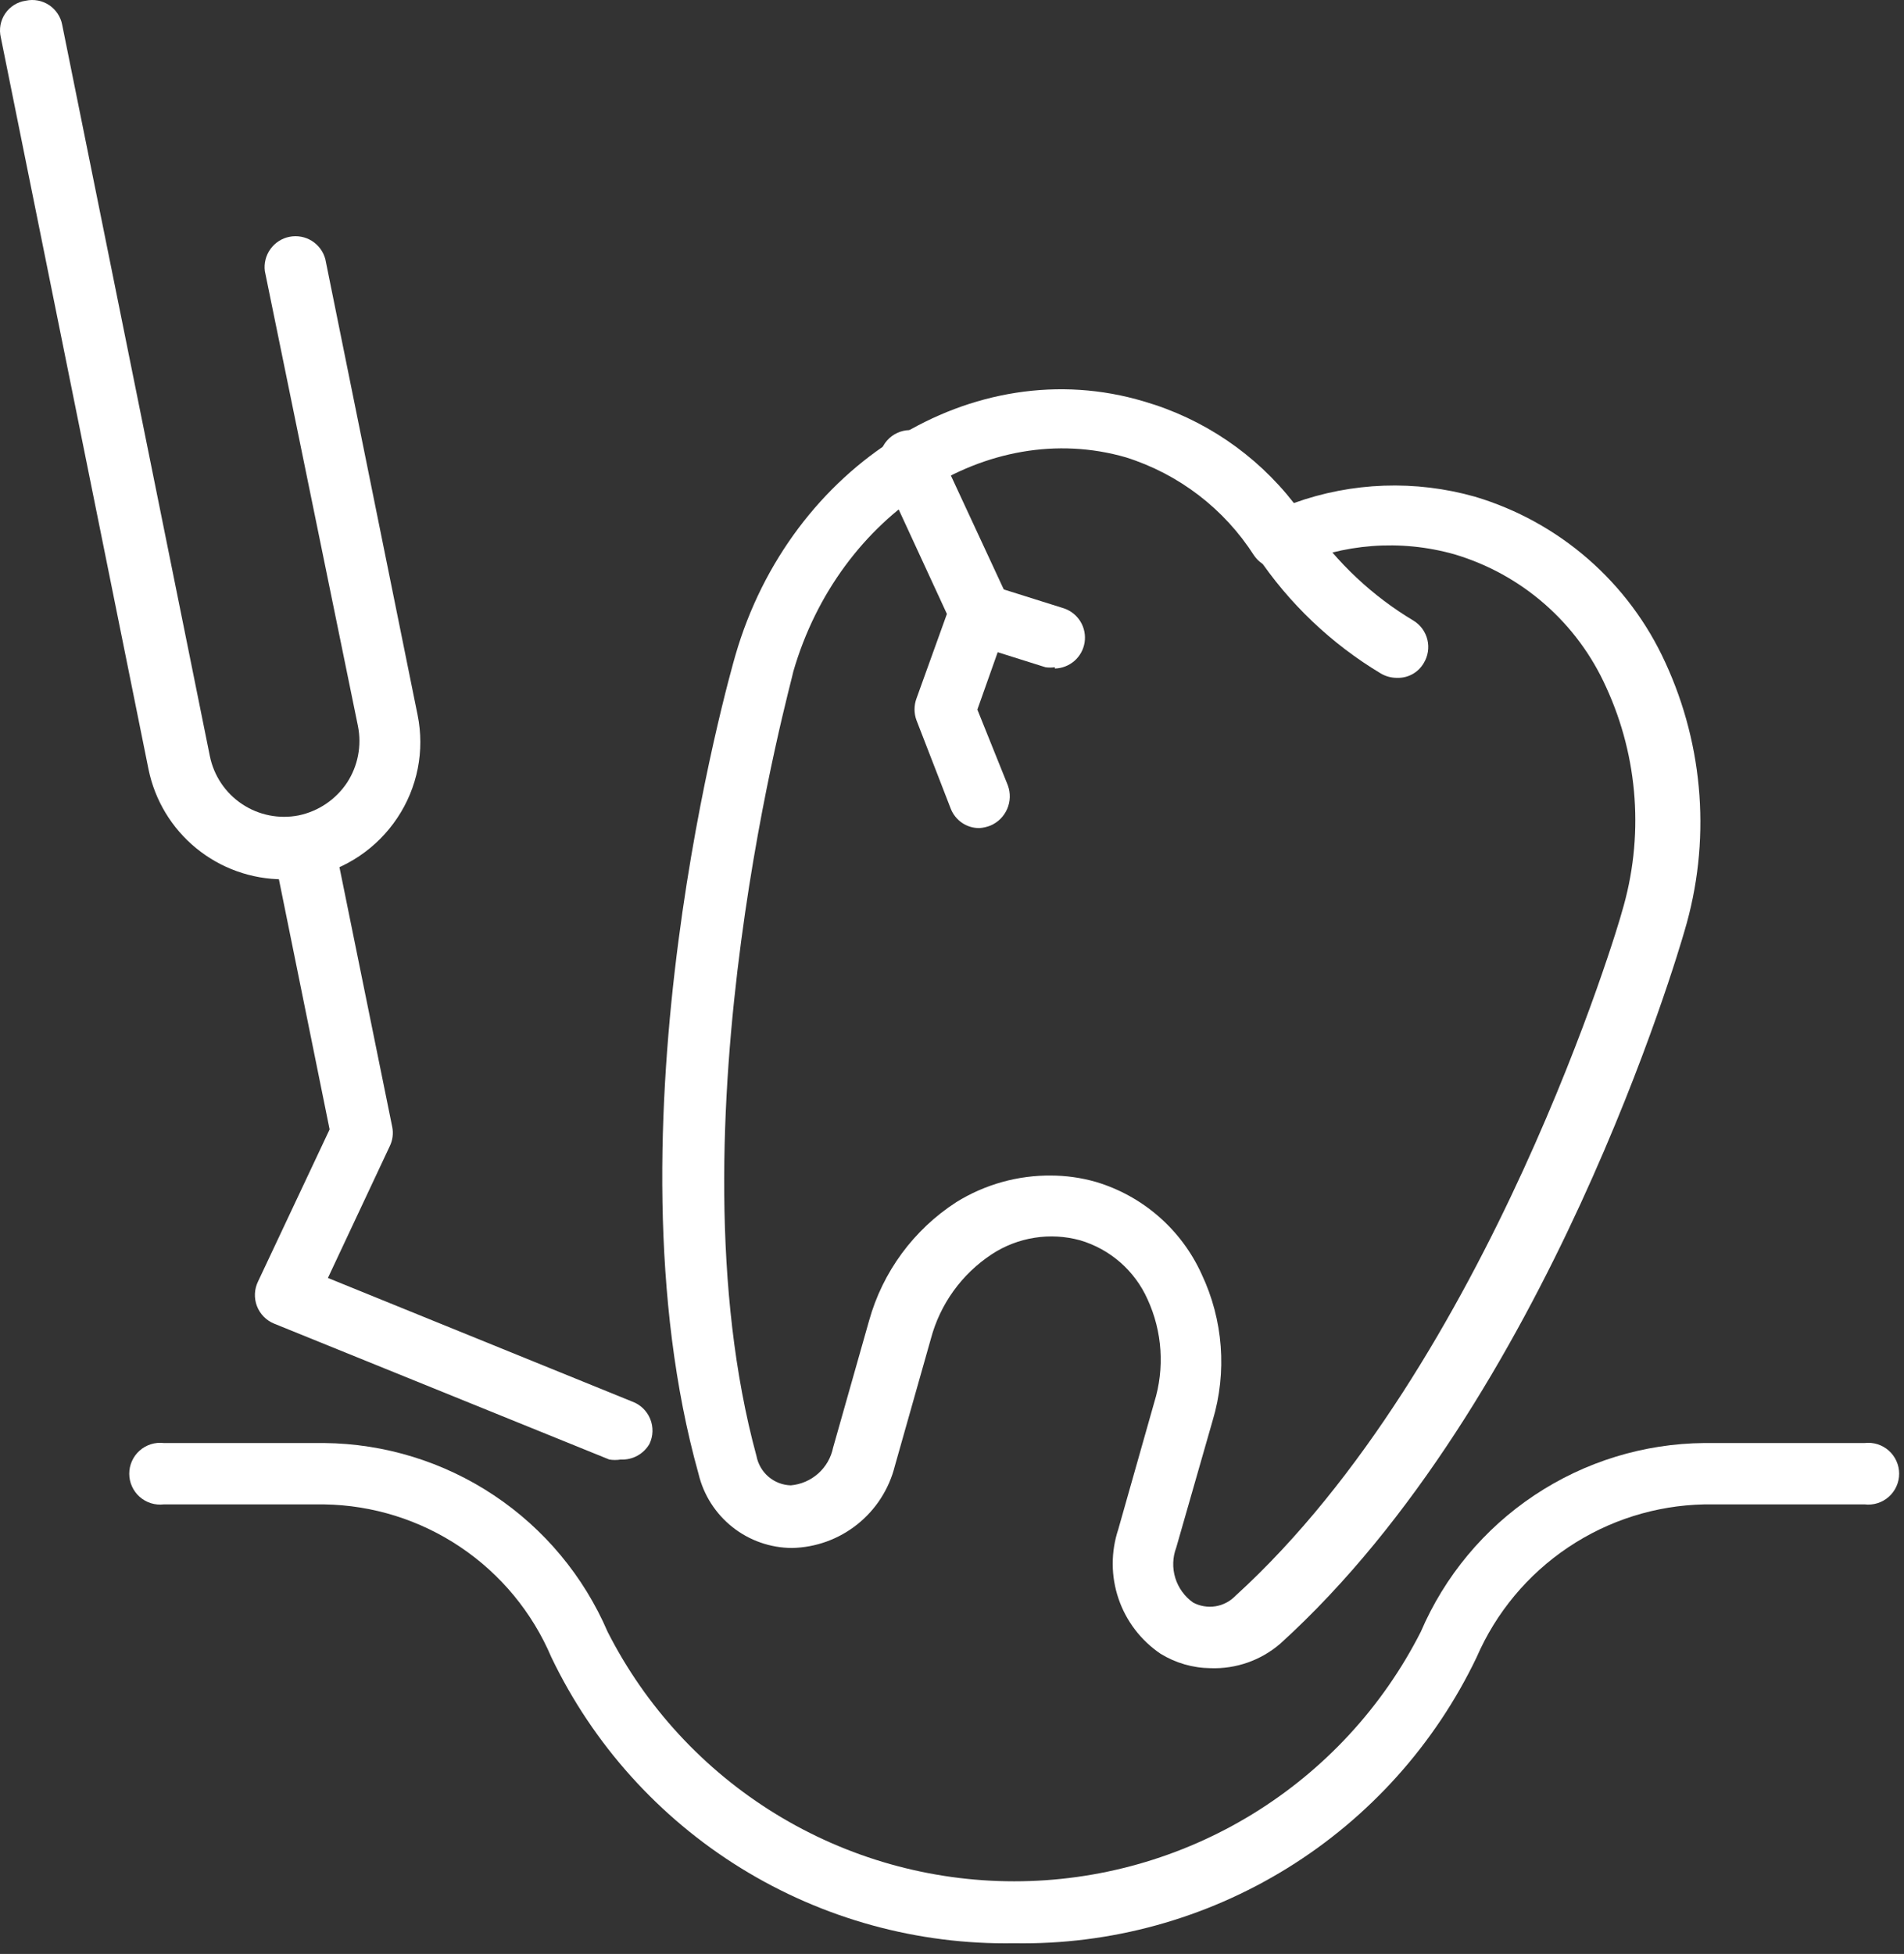 <svg width="77" height="79" viewBox="0 0 77 79" fill="none" xmlns="http://www.w3.org/2000/svg">
<rect x="0" y="0" width="77" height="79" fill="#333333" stroke="none"/>
<path d="M56.501 27.406C56.273 27.408 56.048 27.349 55.851 27.235C53.839 26.031 52.12 24.394 50.82 22.444C50.737 22.302 50.682 22.146 50.66 21.983C50.637 21.82 50.646 21.655 50.688 21.496C50.729 21.337 50.801 21.188 50.9 21.057C50.999 20.926 51.123 20.816 51.265 20.733C51.404 20.644 51.56 20.584 51.723 20.558C51.886 20.532 52.052 20.538 52.212 20.578C52.373 20.619 52.523 20.691 52.654 20.791C52.785 20.891 52.895 21.017 52.976 21.16C54.073 22.759 55.504 24.102 57.168 25.096C57.449 25.269 57.649 25.546 57.726 25.867C57.803 26.187 57.75 26.525 57.579 26.807C57.47 26.995 57.313 27.15 57.123 27.256C56.933 27.361 56.718 27.413 56.501 27.406Z" fill="white"/>
<path d="M48.955 67.446C48.241 67.439 47.543 67.237 46.936 66.864C46.141 66.327 45.543 65.545 45.234 64.636C44.925 63.728 44.922 62.744 45.224 61.833L46.679 56.7C47.107 55.322 47.009 53.835 46.405 52.525C46.15 51.956 45.774 51.449 45.305 51.038C44.835 50.628 44.282 50.324 43.684 50.147C43.082 49.981 42.452 49.946 41.836 50.044C41.219 50.141 40.63 50.369 40.108 50.711C38.894 51.51 38.016 52.728 37.644 54.133L36.19 59.267C35.957 60.2 35.424 61.03 34.672 61.63C33.921 62.23 32.993 62.566 32.032 62.586C31.157 62.583 30.308 62.286 29.623 61.743C28.937 61.2 28.453 60.443 28.25 59.592C24.315 45.526 29.516 27.269 29.739 26.499C31.963 18.799 39.372 14.162 46.268 16.232C48.669 16.929 50.789 18.366 52.326 20.339C54.68 19.49 57.241 19.401 59.649 20.082C61.337 20.586 62.898 21.445 64.226 22.602C65.554 23.759 66.619 25.187 67.349 26.79C68.921 30.197 69.195 34.061 68.119 37.655C67.897 38.425 62.592 56.649 51.778 66.453C50.996 67.129 49.987 67.484 48.955 67.446V67.446ZM42.487 47.528C43.106 47.528 43.722 47.615 44.318 47.785C45.256 48.065 46.123 48.542 46.861 49.186C47.599 49.829 48.191 50.624 48.595 51.515C49.47 53.366 49.629 55.475 49.04 57.436L47.569 62.569C47.42 62.963 47.406 63.396 47.53 63.798C47.654 64.201 47.908 64.551 48.253 64.794C48.529 64.94 48.846 64.993 49.155 64.944C49.463 64.894 49.748 64.745 49.964 64.52C60.231 55.177 65.535 37.142 65.587 36.885C66.493 33.875 66.268 30.638 64.954 27.782C64.377 26.497 63.53 25.351 62.47 24.424C61.41 23.496 60.161 22.809 58.811 22.409C56.636 21.797 54.315 21.973 52.257 22.905C51.989 23.02 51.688 23.039 51.408 22.958C51.127 22.877 50.883 22.701 50.717 22.461C49.508 20.57 47.673 19.165 45.532 18.491C39.954 16.882 33.931 20.767 32.083 27.149C32.083 27.32 26.95 45.492 30.594 58.873C30.657 59.198 30.828 59.492 31.08 59.707C31.332 59.922 31.649 60.044 31.98 60.054C32.392 60.018 32.78 59.85 33.089 59.576C33.397 59.302 33.608 58.935 33.691 58.531L35.146 53.398C35.696 51.423 36.95 49.719 38.671 48.606C39.831 47.885 41.172 47.511 42.538 47.528H42.487Z" fill="white"/>
<path d="M41.016 78.568C37.115 78.634 33.279 77.579 29.96 75.528C26.642 73.478 23.982 70.518 22.296 67.001C21.527 65.192 20.25 63.645 18.618 62.549C16.987 61.452 15.073 60.853 13.107 60.824H6.622C6.447 60.844 6.269 60.828 6.101 60.775C5.933 60.722 5.778 60.634 5.646 60.517C5.514 60.4 5.409 60.256 5.337 60.095C5.264 59.934 5.227 59.76 5.227 59.583C5.227 59.407 5.264 59.233 5.337 59.072C5.409 58.911 5.514 58.767 5.646 58.65C5.778 58.533 5.933 58.445 6.101 58.392C6.269 58.339 6.447 58.322 6.622 58.343H13.107C15.552 58.366 17.938 59.1 19.973 60.455C22.009 61.81 23.606 63.728 24.572 65.974C26.114 69.01 28.467 71.559 31.37 73.34C34.272 75.12 37.611 76.063 41.016 76.063C44.42 76.063 47.759 75.12 50.661 73.34C53.564 71.559 55.917 69.01 57.459 65.974C58.423 63.727 60.02 61.808 62.056 60.453C64.092 59.097 66.478 58.364 68.924 58.343H75.409C75.584 58.322 75.762 58.339 75.93 58.392C76.098 58.445 76.253 58.533 76.385 58.65C76.517 58.767 76.622 58.911 76.694 59.072C76.767 59.233 76.804 59.407 76.804 59.583C76.804 59.76 76.767 59.934 76.694 60.095C76.622 60.256 76.517 60.4 76.385 60.517C76.253 60.634 76.098 60.722 75.93 60.775C75.762 60.828 75.584 60.844 75.409 60.824H68.924C66.959 60.864 65.047 61.468 63.416 62.563C61.784 63.658 60.5 65.198 59.718 67.001C58.036 70.518 55.38 73.478 52.064 75.529C48.749 77.58 44.913 78.635 41.016 78.568V78.568Z" fill="white"/>
<path d="M11.447 35.551C10.167 35.549 8.926 35.105 7.935 34.295C6.943 33.484 6.262 32.356 6.006 31.102L0.034 1.517C-0.006 1.352 -0.011 1.181 0.019 1.014C0.05 0.848 0.114 0.689 0.209 0.549C0.304 0.409 0.428 0.29 0.571 0.2C0.715 0.11 0.876 0.052 1.044 0.028C1.204 -0.007 1.371 -0.009 1.532 0.021C1.694 0.052 1.848 0.114 1.985 0.205C2.122 0.296 2.24 0.413 2.331 0.551C2.422 0.688 2.485 0.842 2.515 1.003L8.487 30.571C8.648 31.364 9.116 32.061 9.79 32.51C10.463 32.959 11.286 33.123 12.08 32.967C12.878 32.8 13.578 32.327 14.031 31.649C14.475 30.973 14.634 30.149 14.476 29.357L10.711 10.962C10.67 10.647 10.75 10.328 10.936 10.07C11.121 9.812 11.398 9.634 11.71 9.573C12.022 9.512 12.345 9.572 12.614 9.741C12.883 9.91 13.078 10.175 13.158 10.483L16.889 28.912C17.033 29.625 17.035 30.359 16.894 31.073C16.753 31.786 16.472 32.465 16.067 33.07C15.251 34.295 13.985 35.15 12.542 35.448C12.181 35.516 11.815 35.55 11.447 35.551Z" fill="white"/>
<path d="M25.102 59.01C24.949 59.035 24.793 59.035 24.64 59.01L11.088 53.517C10.929 53.453 10.785 53.356 10.665 53.233C10.545 53.111 10.451 52.964 10.39 52.804C10.329 52.643 10.302 52.472 10.31 52.3C10.318 52.129 10.362 51.96 10.438 51.806L13.33 45.663L11.071 34.524C11.005 34.2 11.071 33.862 11.254 33.587C11.437 33.311 11.722 33.119 12.046 33.053C12.207 33.018 12.373 33.016 12.535 33.046C12.697 33.076 12.851 33.139 12.988 33.23C13.125 33.321 13.243 33.438 13.334 33.575C13.425 33.712 13.487 33.866 13.518 34.028L15.862 45.561C15.916 45.827 15.88 46.104 15.759 46.348L13.261 51.669L25.564 56.666C25.728 56.725 25.877 56.818 26.003 56.939C26.129 57.06 26.228 57.205 26.294 57.366C26.36 57.527 26.391 57.701 26.387 57.875C26.382 58.049 26.341 58.22 26.266 58.377C26.149 58.58 25.979 58.746 25.773 58.858C25.568 58.97 25.336 59.022 25.102 59.01V59.01Z" fill="white"/>
<path d="M39.611 33.48C39.36 33.483 39.114 33.41 38.907 33.269C38.699 33.128 38.539 32.927 38.448 32.693L37.062 29.117C36.959 28.835 36.959 28.526 37.062 28.244L38.294 24.822L35.727 19.261C35.641 19.111 35.586 18.944 35.568 18.771C35.549 18.599 35.567 18.425 35.619 18.259C35.672 18.094 35.758 17.941 35.873 17.811C35.988 17.681 36.128 17.576 36.286 17.504C36.443 17.431 36.614 17.392 36.788 17.389C36.961 17.386 37.133 17.419 37.293 17.486C37.453 17.553 37.597 17.653 37.717 17.779C37.836 17.904 37.928 18.054 37.986 18.217L40.775 24.223C40.894 24.526 40.894 24.862 40.775 25.164L39.526 28.689L40.758 31.752C40.872 32.061 40.863 32.403 40.732 32.705C40.602 33.008 40.36 33.249 40.056 33.378C39.914 33.435 39.764 33.469 39.611 33.48V33.48Z" fill="white"/>
<path d="M42.659 26.978C42.534 26.995 42.407 26.995 42.282 26.978L39.236 26.02C38.92 25.918 38.657 25.695 38.504 25.401C38.35 25.106 38.318 24.763 38.415 24.445C38.463 24.288 38.543 24.142 38.649 24.015C38.755 23.889 38.885 23.786 39.032 23.711C39.179 23.636 39.339 23.591 39.504 23.579C39.668 23.567 39.833 23.588 39.989 23.641L43.035 24.599C43.312 24.695 43.547 24.885 43.698 25.135C43.849 25.386 43.907 25.682 43.863 25.972C43.818 26.261 43.673 26.526 43.453 26.719C43.232 26.912 42.951 27.022 42.659 27.029V26.978Z" fill="white"/>
</svg>
